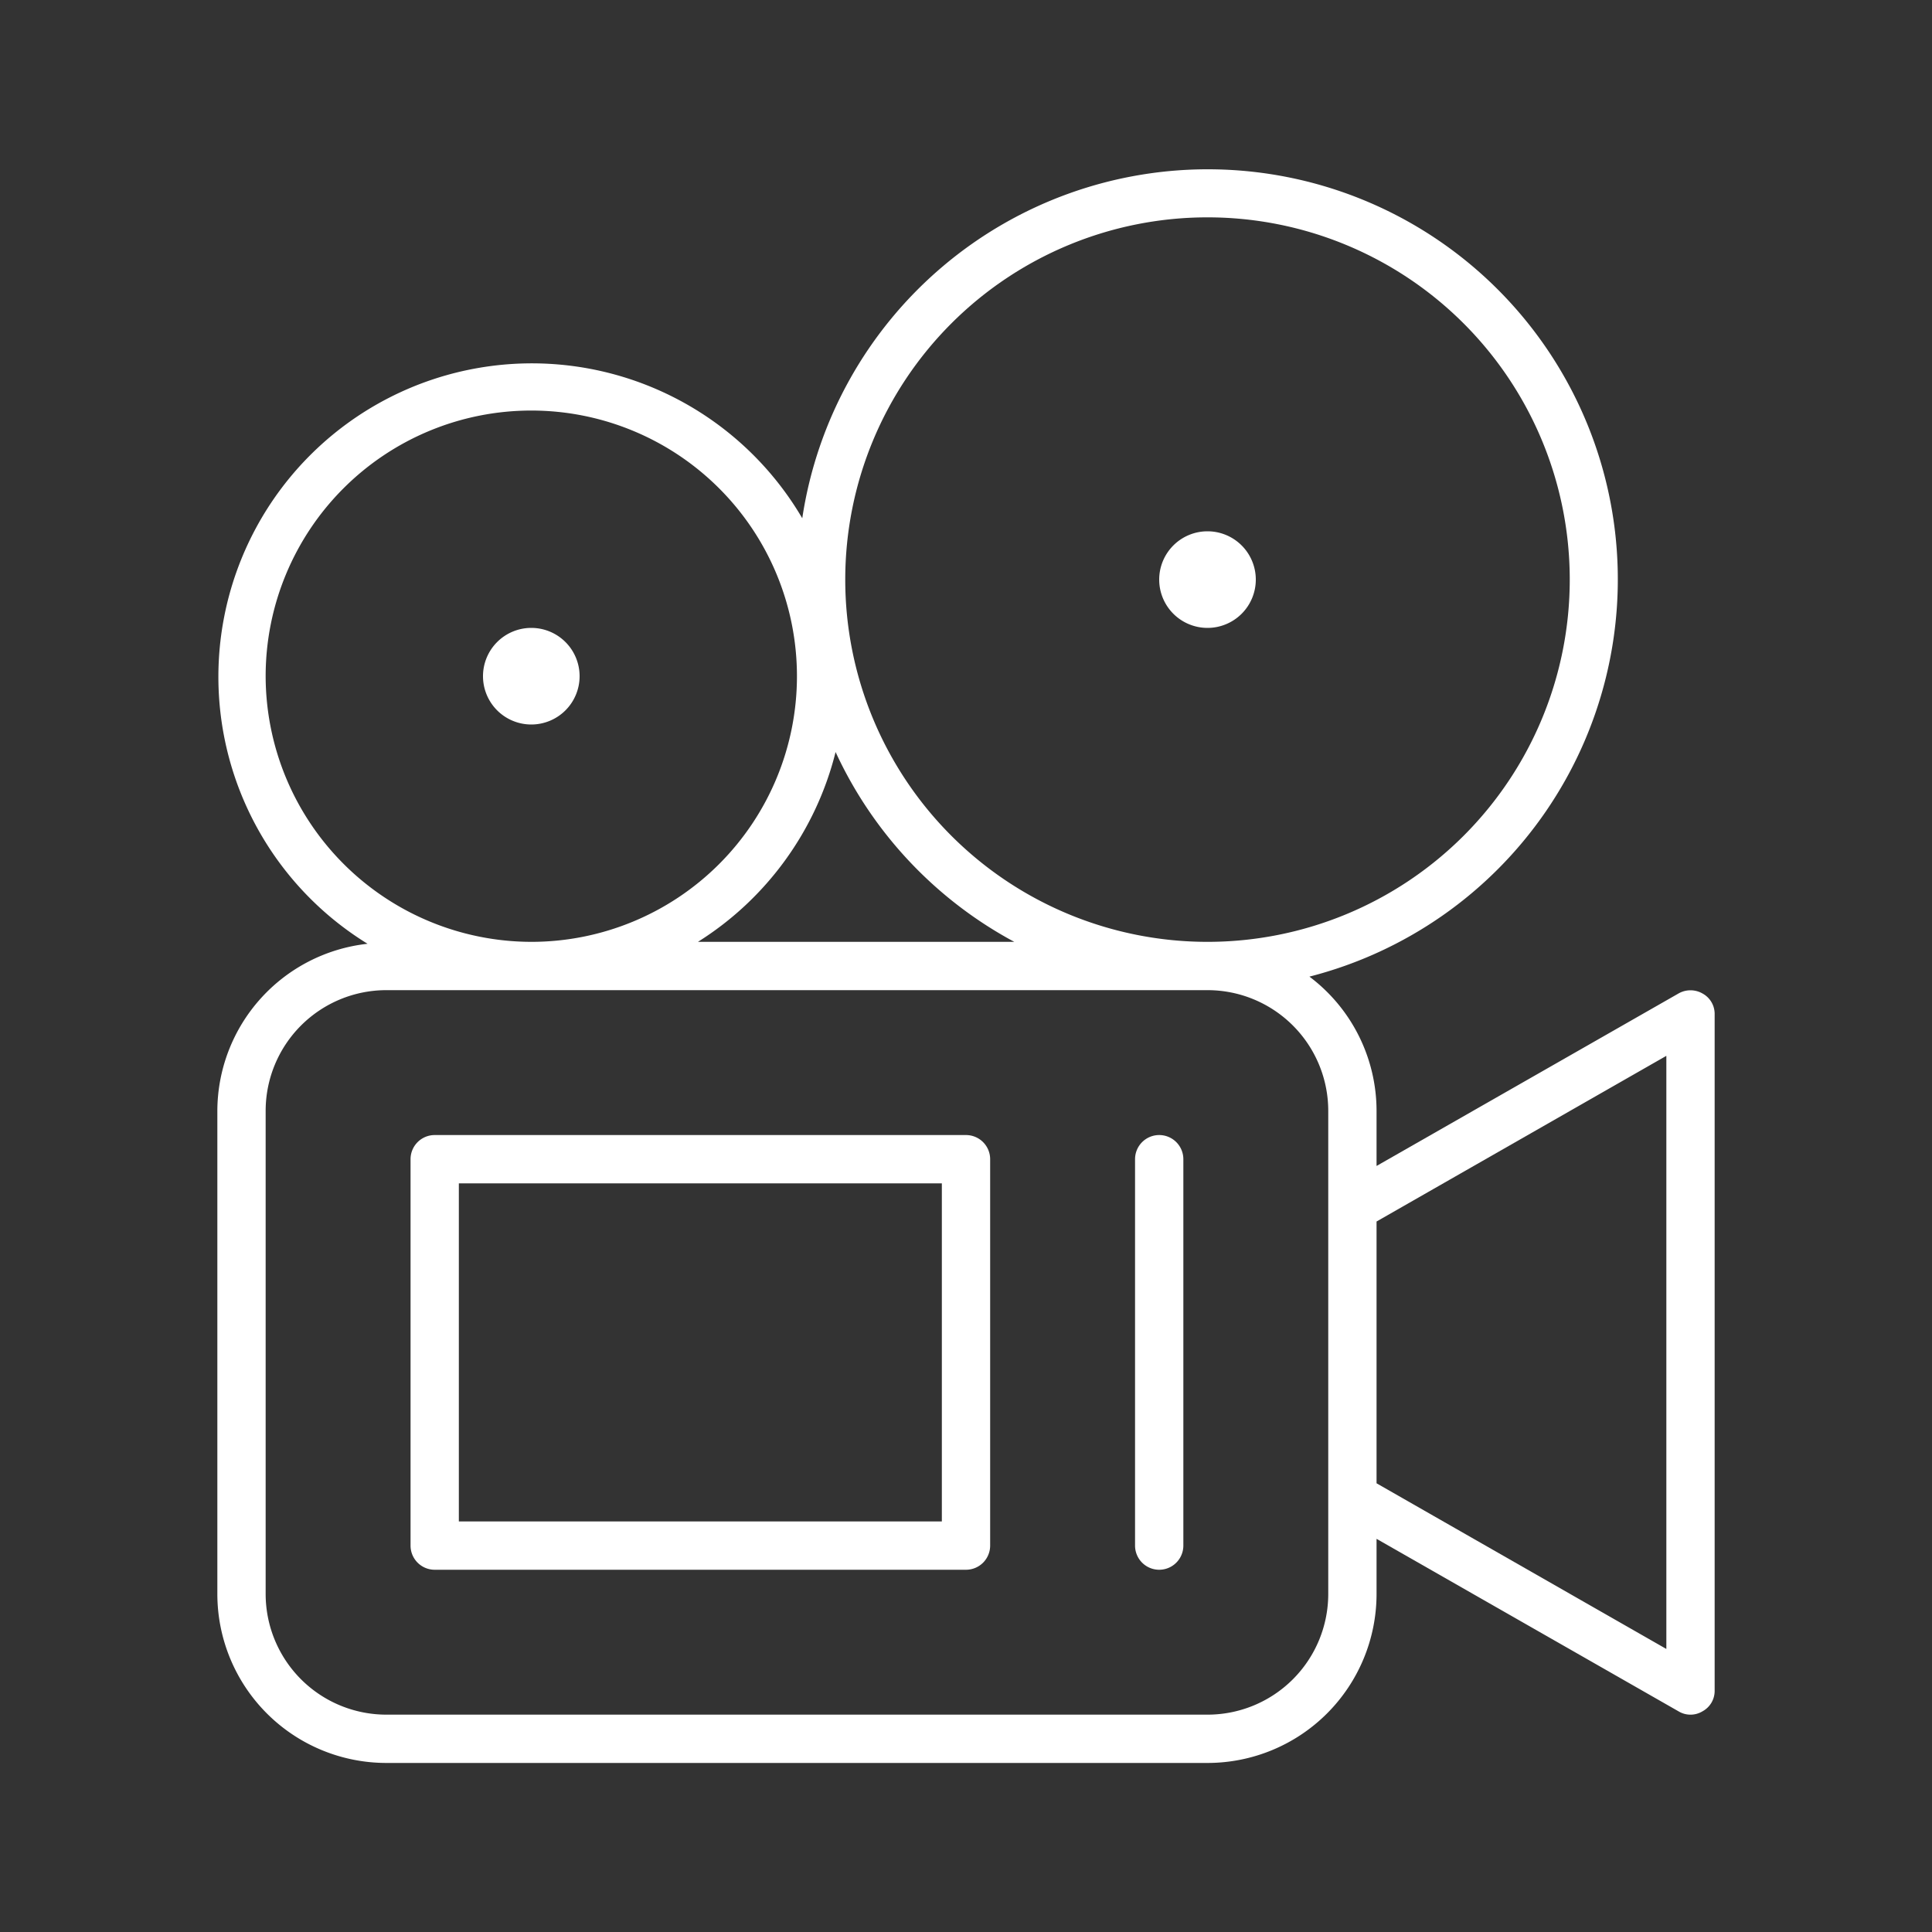 <svg xmlns="http://www.w3.org/2000/svg" width="40" height="40" viewBox="0 0 40 40"><rect x="0" y="0" width="40" height="40" fill="#333333" stroke="none"/><defs><style>.cls-1{fill:none;}.cls-2{fill:#fff;}</style></defs><title>film_white</title><g id="Layer_2" data-name="Layer 2"><g id="Laag_4" data-name="Laag 4"><rect class="cls-1" width="40" height="40"/><path class="cls-2" d="M35.25,20.57a.5.5,0,0,0-.5,0L28.5,24.14V23a3.48,3.48,0,0,0-1.39-2.78,8.49,8.49,0,1,0-10.5-9.49,6.49,6.49,0,1,0-9,8.81A3.49,3.49,0,0,0,4.5,23V33A3.5,3.5,0,0,0,8,36.5H25A3.5,3.5,0,0,0,28.5,33V31.86l6.25,3.57a.48.48,0,0,0,.5,0A.48.48,0,0,0,35.5,35V21A.48.48,0,0,0,35.25,20.57ZM25,4.5A7.5,7.5,0,1,1,17.5,12,7.5,7.5,0,0,1,25,4.5Zm-4,15H14.45a6.5,6.5,0,0,0,2.85-3.93A8.51,8.51,0,0,0,21,19.5ZM5.5,14A5.5,5.5,0,1,1,11,19.5,5.51,5.51,0,0,1,5.5,14Zm22,19A2.5,2.5,0,0,1,25,35.5H8A2.5,2.5,0,0,1,5.5,33V23A2.5,2.5,0,0,1,8,20.5H25A2.5,2.5,0,0,1,27.5,23V33Zm7,1.14-6-3.43V25.29l6-3.43Z"/><path class="cls-2" d="M20,23.5H9a.5.5,0,0,0-.5.5v8a.5.5,0,0,0,.5.5H20a.5.5,0,0,0,.5-.5V24A.5.5,0,0,0,20,23.5Zm-.5,8H9.5v-7h10Z"/><path class="cls-2" d="M24,23.5a.5.5,0,0,0-.5.5v8a.5.5,0,0,0,1,0V24A.5.5,0,0,0,24,23.5Z"/><path class="cls-2" d="M11,15a1,1,0,1,1,1-1A1,1,0,0,1,11,15Z"/><path class="cls-2" d="M25,13a1,1,0,1,1,1-1A1,1,0,0,1,25,13Z"/></g></g></svg>